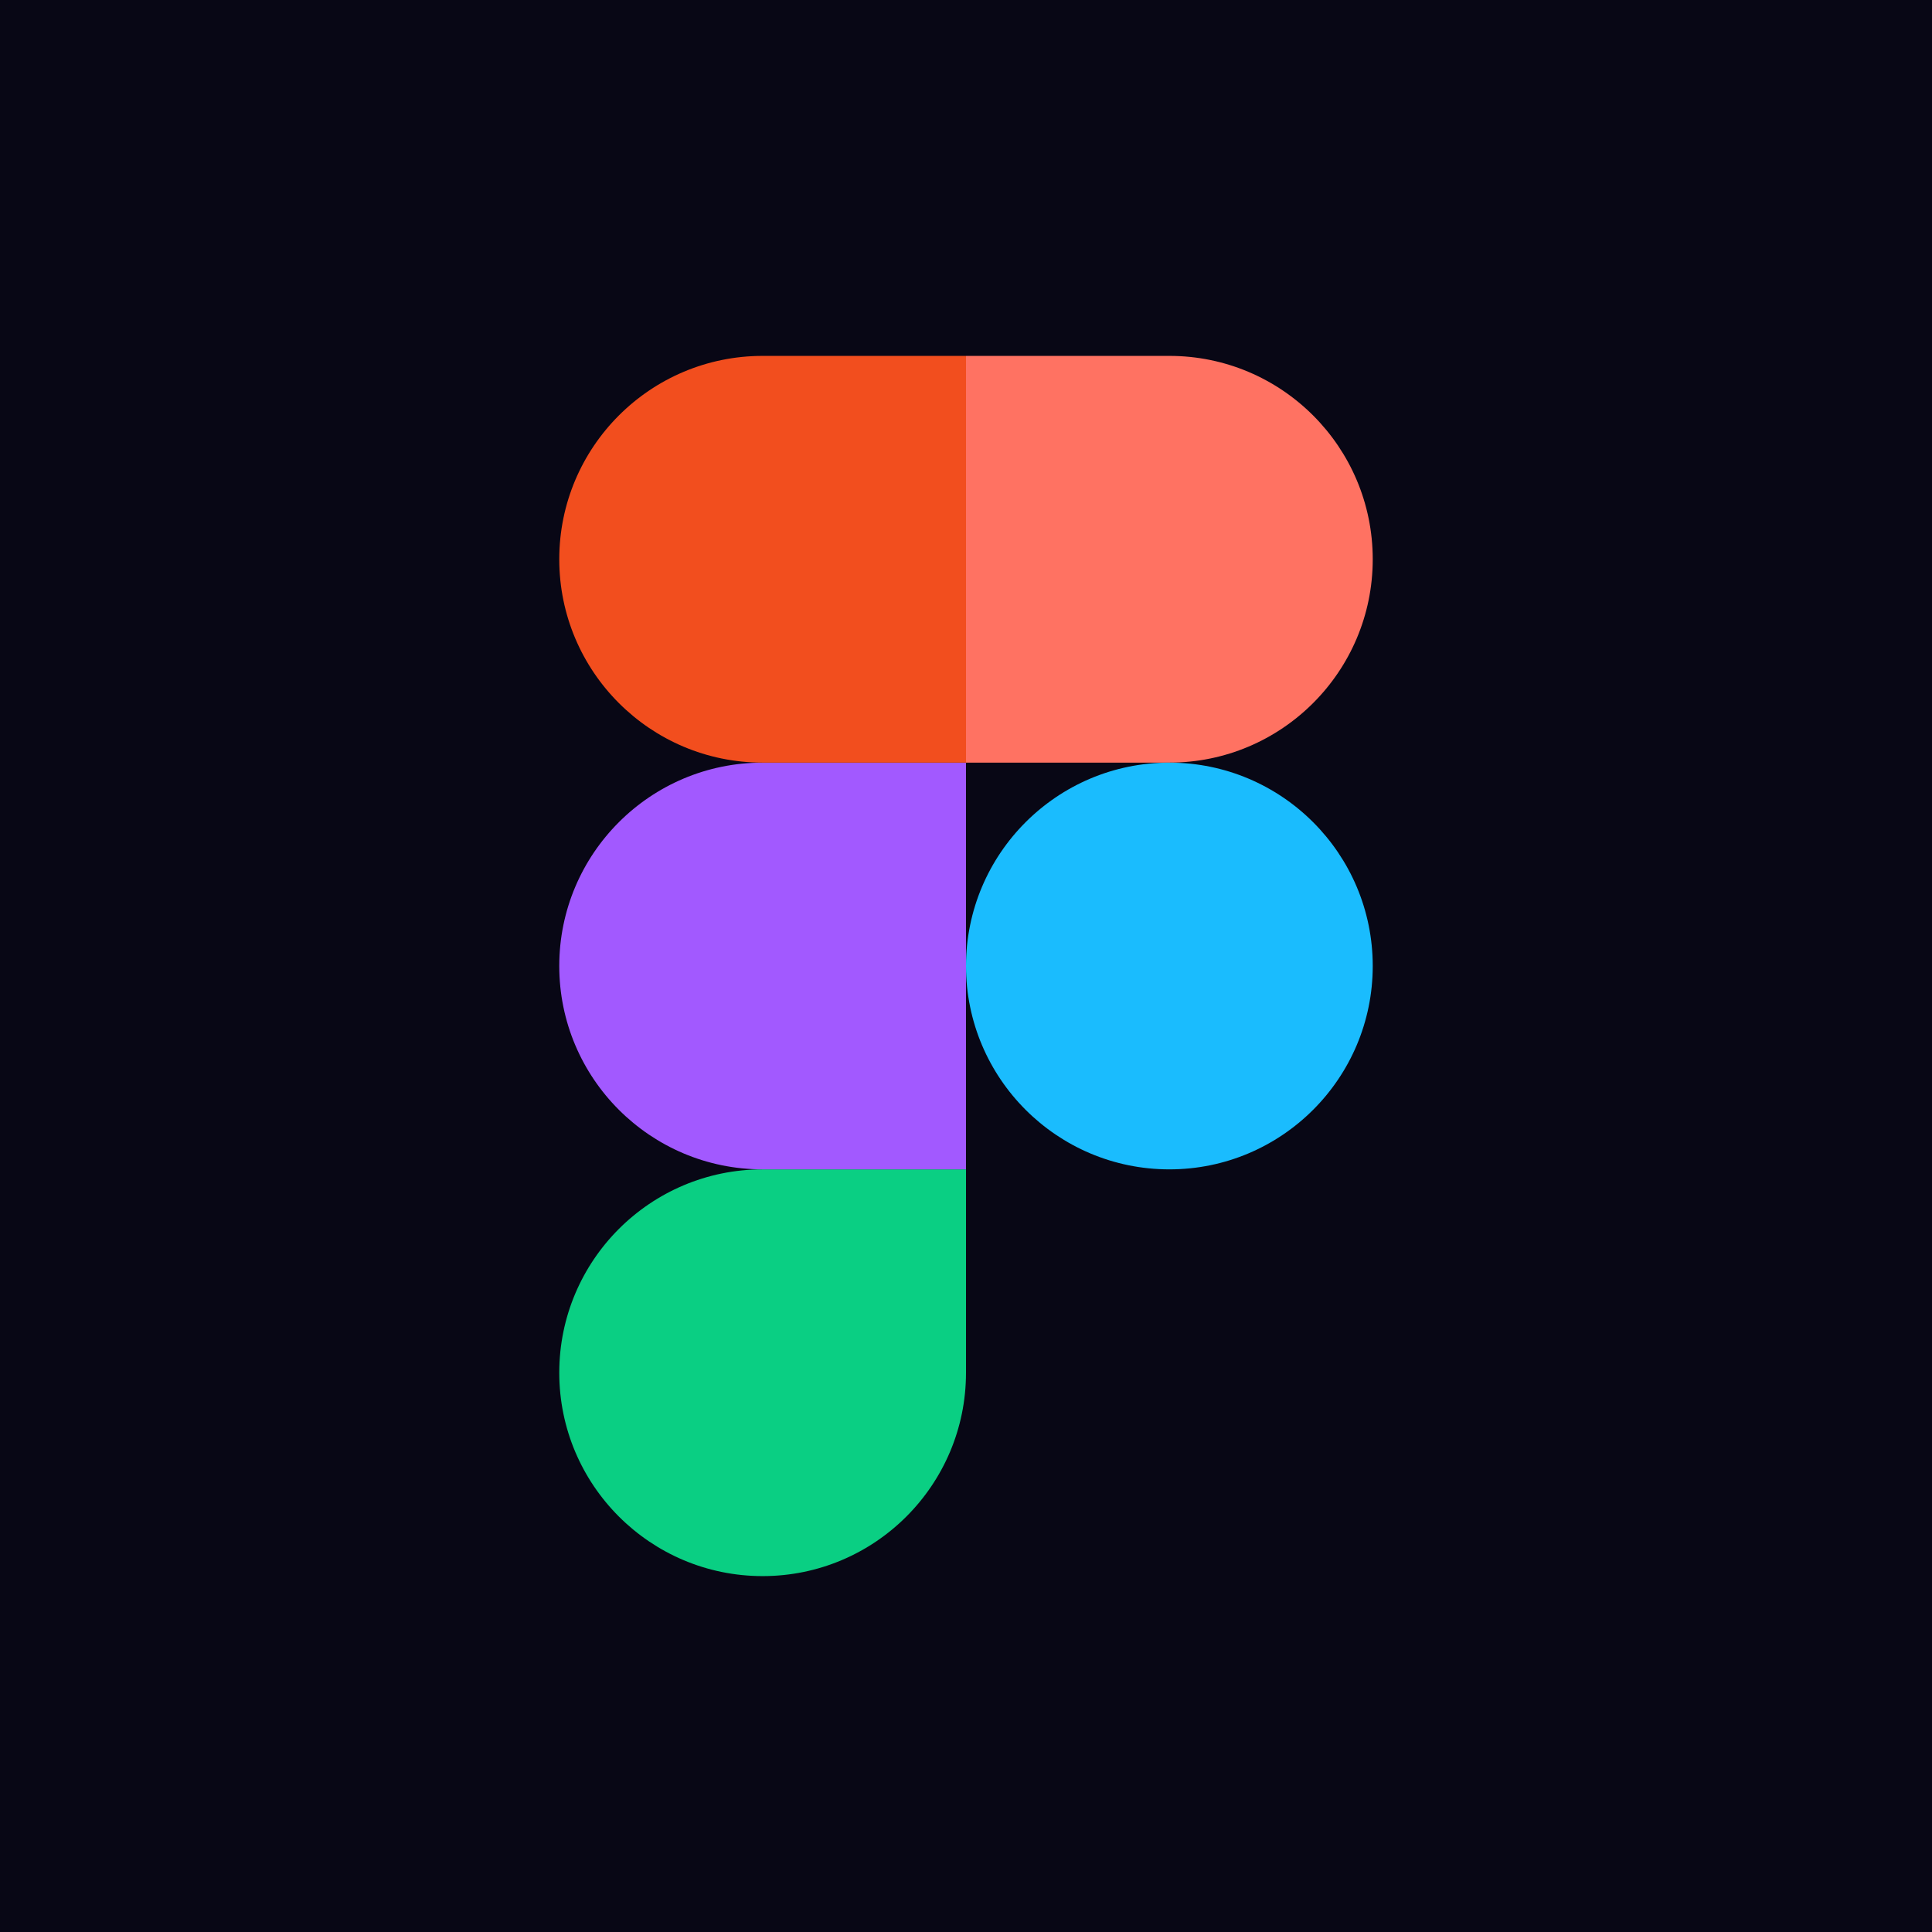 <svg width="38" height="38" viewBox="0 0 38 38" fill="none" xmlns="http://www.w3.org/2000/svg">
<rect width="38" height="38" fill="#080715"/>
<g clip-path="url(#clip0_9_20)">
<path d="M15 31C17.208 31 19 29.208 19 27V23H15C12.792 23 11 24.792 11 27C11 29.208 12.792 31 15 31Z" fill="#0ACF83"/>
<path d="M11 19C11 16.792 12.792 15 15 15H19V23H15C12.792 23 11 21.208 11 19Z" fill="#A259FF"/>
<path d="M11 11C11 8.792 12.792 7 15 7H19V15H15C12.792 15 11 13.208 11 11Z" fill="#F24E1E"/>
<path d="M19 7H23C25.208 7 27 8.792 27 11C27 13.208 25.208 15 23 15H19V7Z" fill="#FF7262"/>
<path d="M27 19C27 21.208 25.208 23 23 23C20.792 23 19 21.208 19 19C19 16.792 20.792 15 23 15C25.208 15 27 16.792 27 19Z" fill="#1ABCFE"/>
</g>
<defs>
<clipPath id="clip0_9_20">
<rect width="16" height="24" fill="white" transform="translate(11 7)"/>
</clipPath>
</defs>
</svg>
